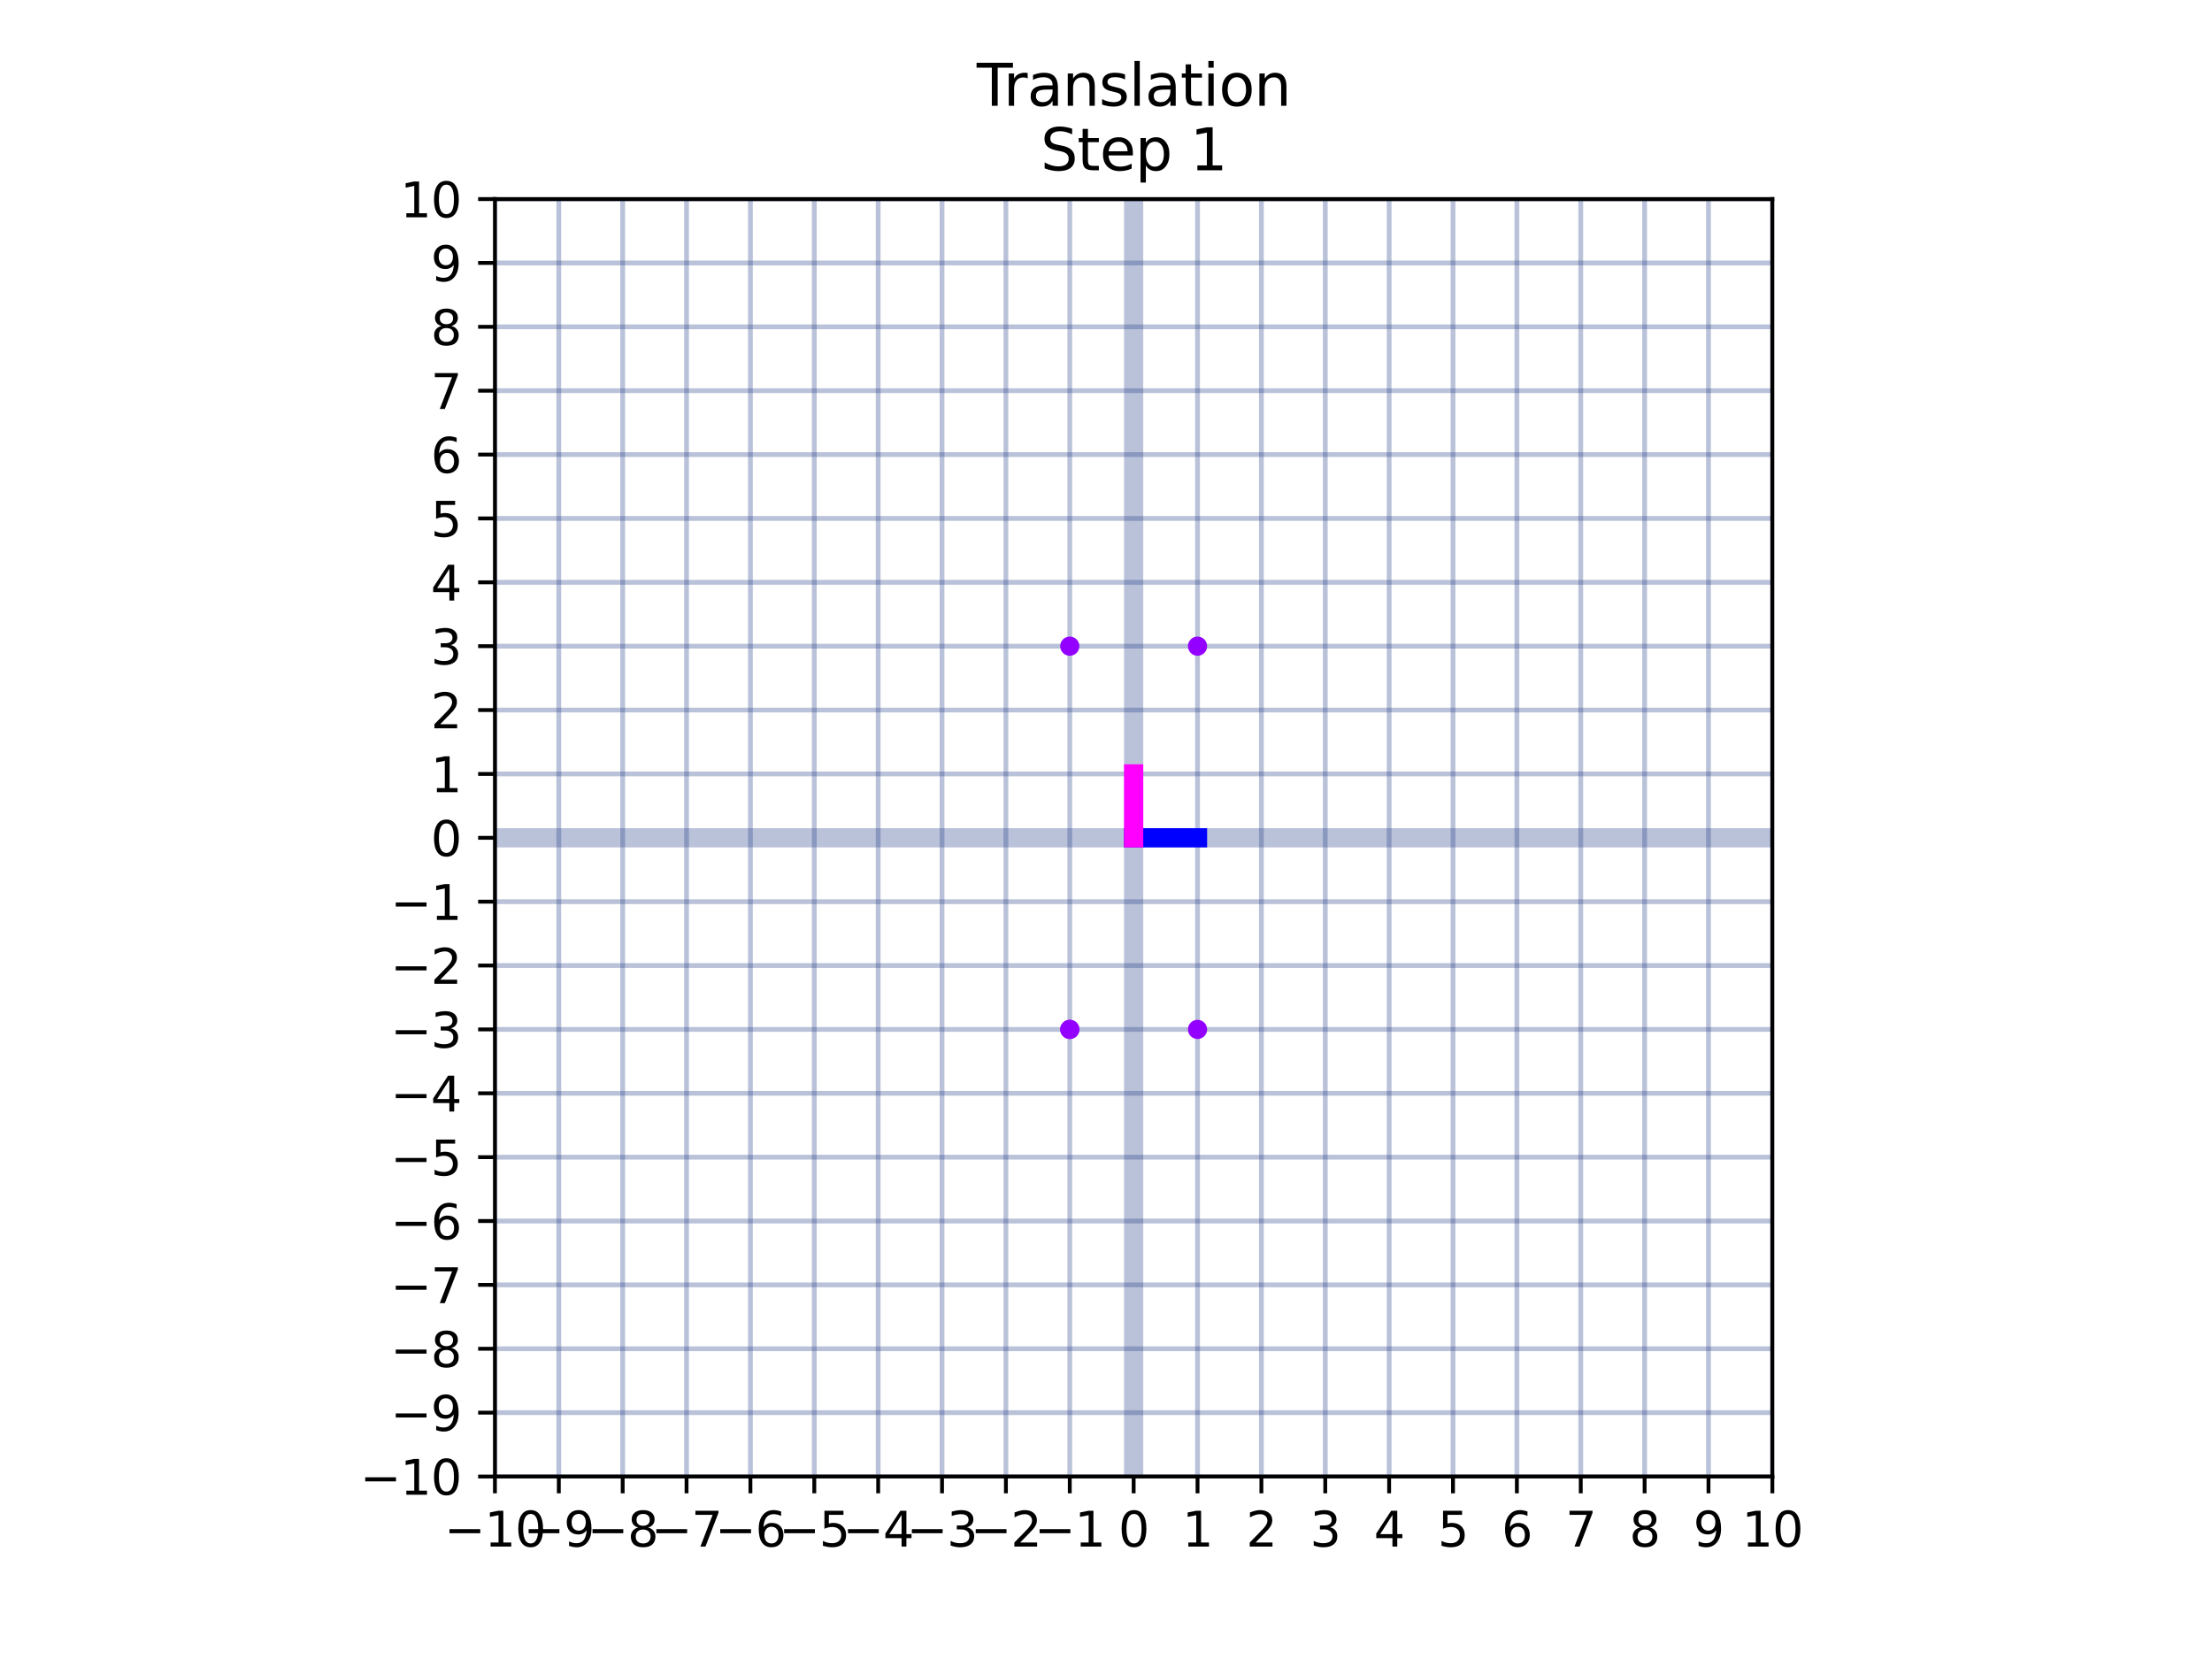 <?xml version="1.0" encoding="utf-8" standalone="no"?>
<!DOCTYPE svg PUBLIC "-//W3C//DTD SVG 1.1//EN"
  "http://www.w3.org/Graphics/SVG/1.1/DTD/svg11.dtd">
<svg xmlns:xlink="http://www.w3.org/1999/xlink" width="460.8pt" height="345.6pt" viewBox="0 0 460.8 345.6" xmlns="http://www.w3.org/2000/svg" version="1.1">
 <defs>
  <style type="text/css">*{stroke-linejoin: round; stroke-linecap: butt}</style>
 </defs>
 <g id="figure_1">
  <g id="patch_1">
   <path d="M 0 345.6 
L 460.8 345.6 
L 460.8 0 
L 0 0 
z
" style="fill: #ffffff"/>
  </g>
  <g id="axes_1">
   <g id="patch_2">
    <path d="M 103.104 307.584 
L 369.216 307.584 
L 369.216 41.472 
L 103.104 41.472 
z
" style="fill: #ffffff"/>
   </g>
   <g id="matplotlib.axis_1">
    <g id="xtick_1">
     <g id="line2d_1">
      <defs>
       <path id="m142f6c24ae" d="M 0 0 
L 0 3.5 
" style="stroke: #000000; stroke-width: 0.8"/>
      </defs>
      <g>
       <use xlink:href="#m142f6c24ae" x="103.104" y="307.584" style="stroke: #000000; stroke-width: 0.8"/>
      </g>
     </g>
     <g id="text_1">
      <!-- −10 -->
      <g transform="translate(92.552 322.182) scale(0.1 -0.1)">
       <defs>
        <path id="DejaVuSans-2212" d="M 678 2272 
L 4684 2272 
L 4684 1741 
L 678 1741 
L 678 2272 
z
" transform="scale(0.016)"/>
        <path id="DejaVuSans-31" d="M 794 531 
L 1825 531 
L 1825 4091 
L 703 3866 
L 703 4441 
L 1819 4666 
L 2450 4666 
L 2450 531 
L 3481 531 
L 3481 0 
L 794 0 
L 794 531 
z
" transform="scale(0.016)"/>
        <path id="DejaVuSans-30" d="M 2034 4250 
Q 1547 4250 1301 3770 
Q 1056 3291 1056 2328 
Q 1056 1369 1301 889 
Q 1547 409 2034 409 
Q 2525 409 2770 889 
Q 3016 1369 3016 2328 
Q 3016 3291 2770 3770 
Q 2525 4250 2034 4250 
z
M 2034 4750 
Q 2819 4750 3233 4129 
Q 3647 3509 3647 2328 
Q 3647 1150 3233 529 
Q 2819 -91 2034 -91 
Q 1250 -91 836 529 
Q 422 1150 422 2328 
Q 422 3509 836 4129 
Q 1250 4750 2034 4750 
z
" transform="scale(0.016)"/>
       </defs>
       <use xlink:href="#DejaVuSans-2212"/>
       <use xlink:href="#DejaVuSans-31" x="83.789"/>
       <use xlink:href="#DejaVuSans-30" x="147.412"/>
      </g>
     </g>
    </g>
    <g id="xtick_2">
     <g id="line2d_2">
      <g>
       <use xlink:href="#m142f6c24ae" x="116.41" y="307.584" style="stroke: #000000; stroke-width: 0.8"/>
      </g>
     </g>
     <g id="text_2">
      <!-- −9 -->
      <g transform="translate(109.039 322.182) scale(0.1 -0.1)">
       <defs>
        <path id="DejaVuSans-39" d="M 703 97 
L 703 672 
Q 941 559 1184 500 
Q 1428 441 1663 441 
Q 2288 441 2617 861 
Q 2947 1281 2994 2138 
Q 2813 1869 2534 1725 
Q 2256 1581 1919 1581 
Q 1219 1581 811 2004 
Q 403 2428 403 3163 
Q 403 3881 828 4315 
Q 1253 4750 1959 4750 
Q 2769 4750 3195 4129 
Q 3622 3509 3622 2328 
Q 3622 1225 3098 567 
Q 2575 -91 1691 -91 
Q 1453 -91 1209 -44 
Q 966 3 703 97 
z
M 1959 2075 
Q 2384 2075 2632 2365 
Q 2881 2656 2881 3163 
Q 2881 3666 2632 3958 
Q 2384 4250 1959 4250 
Q 1534 4250 1286 3958 
Q 1038 3666 1038 3163 
Q 1038 2656 1286 2365 
Q 1534 2075 1959 2075 
z
" transform="scale(0.016)"/>
       </defs>
       <use xlink:href="#DejaVuSans-2212"/>
       <use xlink:href="#DejaVuSans-39" x="83.789"/>
      </g>
     </g>
    </g>
    <g id="xtick_3">
     <g id="line2d_3">
      <g>
       <use xlink:href="#m142f6c24ae" x="129.715" y="307.584" style="stroke: #000000; stroke-width: 0.8"/>
      </g>
     </g>
     <g id="text_3">
      <!-- −8 -->
      <g transform="translate(122.344 322.182) scale(0.1 -0.1)">
       <defs>
        <path id="DejaVuSans-38" d="M 2034 2216 
Q 1584 2216 1326 1975 
Q 1069 1734 1069 1313 
Q 1069 891 1326 650 
Q 1584 409 2034 409 
Q 2484 409 2743 651 
Q 3003 894 3003 1313 
Q 3003 1734 2745 1975 
Q 2488 2216 2034 2216 
z
M 1403 2484 
Q 997 2584 770 2862 
Q 544 3141 544 3541 
Q 544 4100 942 4425 
Q 1341 4750 2034 4750 
Q 2731 4750 3128 4425 
Q 3525 4100 3525 3541 
Q 3525 3141 3298 2862 
Q 3072 2584 2669 2484 
Q 3125 2378 3379 2068 
Q 3634 1759 3634 1313 
Q 3634 634 3220 271 
Q 2806 -91 2034 -91 
Q 1263 -91 848 271 
Q 434 634 434 1313 
Q 434 1759 690 2068 
Q 947 2378 1403 2484 
z
M 1172 3481 
Q 1172 3119 1398 2916 
Q 1625 2713 2034 2713 
Q 2441 2713 2670 2916 
Q 2900 3119 2900 3481 
Q 2900 3844 2670 4047 
Q 2441 4250 2034 4250 
Q 1625 4250 1398 4047 
Q 1172 3844 1172 3481 
z
" transform="scale(0.016)"/>
       </defs>
       <use xlink:href="#DejaVuSans-2212"/>
       <use xlink:href="#DejaVuSans-38" x="83.789"/>
      </g>
     </g>
    </g>
    <g id="xtick_4">
     <g id="line2d_4">
      <g>
       <use xlink:href="#m142f6c24ae" x="143.021" y="307.584" style="stroke: #000000; stroke-width: 0.8"/>
      </g>
     </g>
     <g id="text_4">
      <!-- −7 -->
      <g transform="translate(135.65 322.182) scale(0.1 -0.1)">
       <defs>
        <path id="DejaVuSans-37" d="M 525 4666 
L 3525 4666 
L 3525 4397 
L 1831 0 
L 1172 0 
L 2766 4134 
L 525 4134 
L 525 4666 
z
" transform="scale(0.016)"/>
       </defs>
       <use xlink:href="#DejaVuSans-2212"/>
       <use xlink:href="#DejaVuSans-37" x="83.789"/>
      </g>
     </g>
    </g>
    <g id="xtick_5">
     <g id="line2d_5">
      <g>
       <use xlink:href="#m142f6c24ae" x="156.326" y="307.584" style="stroke: #000000; stroke-width: 0.8"/>
      </g>
     </g>
     <g id="text_5">
      <!-- −6 -->
      <g transform="translate(148.955 322.182) scale(0.1 -0.1)">
       <defs>
        <path id="DejaVuSans-36" d="M 2113 2584 
Q 1688 2584 1439 2293 
Q 1191 2003 1191 1497 
Q 1191 994 1439 701 
Q 1688 409 2113 409 
Q 2538 409 2786 701 
Q 3034 994 3034 1497 
Q 3034 2003 2786 2293 
Q 2538 2584 2113 2584 
z
M 3366 4563 
L 3366 3988 
Q 3128 4100 2886 4159 
Q 2644 4219 2406 4219 
Q 1781 4219 1451 3797 
Q 1122 3375 1075 2522 
Q 1259 2794 1537 2939 
Q 1816 3084 2150 3084 
Q 2853 3084 3261 2657 
Q 3669 2231 3669 1497 
Q 3669 778 3244 343 
Q 2819 -91 2113 -91 
Q 1303 -91 875 529 
Q 447 1150 447 2328 
Q 447 3434 972 4092 
Q 1497 4750 2381 4750 
Q 2619 4750 2861 4703 
Q 3103 4656 3366 4563 
z
" transform="scale(0.016)"/>
       </defs>
       <use xlink:href="#DejaVuSans-2212"/>
       <use xlink:href="#DejaVuSans-36" x="83.789"/>
      </g>
     </g>
    </g>
    <g id="xtick_6">
     <g id="line2d_6">
      <g>
       <use xlink:href="#m142f6c24ae" x="169.632" y="307.584" style="stroke: #000000; stroke-width: 0.8"/>
      </g>
     </g>
     <g id="text_6">
      <!-- −5 -->
      <g transform="translate(162.261 322.182) scale(0.1 -0.1)">
       <defs>
        <path id="DejaVuSans-35" d="M 691 4666 
L 3169 4666 
L 3169 4134 
L 1269 4134 
L 1269 2991 
Q 1406 3038 1543 3061 
Q 1681 3084 1819 3084 
Q 2600 3084 3056 2656 
Q 3513 2228 3513 1497 
Q 3513 744 3044 326 
Q 2575 -91 1722 -91 
Q 1428 -91 1123 -41 
Q 819 9 494 109 
L 494 744 
Q 775 591 1075 516 
Q 1375 441 1709 441 
Q 2250 441 2565 725 
Q 2881 1009 2881 1497 
Q 2881 1984 2565 2268 
Q 2250 2553 1709 2553 
Q 1456 2553 1204 2497 
Q 953 2441 691 2322 
L 691 4666 
z
" transform="scale(0.016)"/>
       </defs>
       <use xlink:href="#DejaVuSans-2212"/>
       <use xlink:href="#DejaVuSans-35" x="83.789"/>
      </g>
     </g>
    </g>
    <g id="xtick_7">
     <g id="line2d_7">
      <g>
       <use xlink:href="#m142f6c24ae" x="182.938" y="307.584" style="stroke: #000000; stroke-width: 0.8"/>
      </g>
     </g>
     <g id="text_7">
      <!-- −4 -->
      <g transform="translate(175.567 322.182) scale(0.1 -0.1)">
       <defs>
        <path id="DejaVuSans-34" d="M 2419 4116 
L 825 1625 
L 2419 1625 
L 2419 4116 
z
M 2253 4666 
L 3047 4666 
L 3047 1625 
L 3713 1625 
L 3713 1100 
L 3047 1100 
L 3047 0 
L 2419 0 
L 2419 1100 
L 313 1100 
L 313 1709 
L 2253 4666 
z
" transform="scale(0.016)"/>
       </defs>
       <use xlink:href="#DejaVuSans-2212"/>
       <use xlink:href="#DejaVuSans-34" x="83.789"/>
      </g>
     </g>
    </g>
    <g id="xtick_8">
     <g id="line2d_8">
      <g>
       <use xlink:href="#m142f6c24ae" x="196.243" y="307.584" style="stroke: #000000; stroke-width: 0.8"/>
      </g>
     </g>
     <g id="text_8">
      <!-- −3 -->
      <g transform="translate(188.872 322.182) scale(0.1 -0.1)">
       <defs>
        <path id="DejaVuSans-33" d="M 2597 2516 
Q 3050 2419 3304 2112 
Q 3559 1806 3559 1356 
Q 3559 666 3084 287 
Q 2609 -91 1734 -91 
Q 1441 -91 1130 -33 
Q 819 25 488 141 
L 488 750 
Q 750 597 1062 519 
Q 1375 441 1716 441 
Q 2309 441 2620 675 
Q 2931 909 2931 1356 
Q 2931 1769 2642 2001 
Q 2353 2234 1838 2234 
L 1294 2234 
L 1294 2753 
L 1863 2753 
Q 2328 2753 2575 2939 
Q 2822 3125 2822 3475 
Q 2822 3834 2567 4026 
Q 2313 4219 1838 4219 
Q 1578 4219 1281 4162 
Q 984 4106 628 3988 
L 628 4550 
Q 988 4650 1302 4700 
Q 1616 4750 1894 4750 
Q 2613 4750 3031 4423 
Q 3450 4097 3450 3541 
Q 3450 3153 3228 2886 
Q 3006 2619 2597 2516 
z
" transform="scale(0.016)"/>
       </defs>
       <use xlink:href="#DejaVuSans-2212"/>
       <use xlink:href="#DejaVuSans-33" x="83.789"/>
      </g>
     </g>
    </g>
    <g id="xtick_9">
     <g id="line2d_9">
      <g>
       <use xlink:href="#m142f6c24ae" x="209.549" y="307.584" style="stroke: #000000; stroke-width: 0.8"/>
      </g>
     </g>
     <g id="text_9">
      <!-- −2 -->
      <g transform="translate(202.178 322.182) scale(0.1 -0.1)">
       <defs>
        <path id="DejaVuSans-32" d="M 1228 531 
L 3431 531 
L 3431 0 
L 469 0 
L 469 531 
Q 828 903 1448 1529 
Q 2069 2156 2228 2338 
Q 2531 2678 2651 2914 
Q 2772 3150 2772 3378 
Q 2772 3750 2511 3984 
Q 2250 4219 1831 4219 
Q 1534 4219 1204 4116 
Q 875 4013 500 3803 
L 500 4441 
Q 881 4594 1212 4672 
Q 1544 4750 1819 4750 
Q 2544 4750 2975 4387 
Q 3406 4025 3406 3419 
Q 3406 3131 3298 2873 
Q 3191 2616 2906 2266 
Q 2828 2175 2409 1742 
Q 1991 1309 1228 531 
z
" transform="scale(0.016)"/>
       </defs>
       <use xlink:href="#DejaVuSans-2212"/>
       <use xlink:href="#DejaVuSans-32" x="83.789"/>
      </g>
     </g>
    </g>
    <g id="xtick_10">
     <g id="line2d_10">
      <g>
       <use xlink:href="#m142f6c24ae" x="222.854" y="307.584" style="stroke: #000000; stroke-width: 0.8"/>
      </g>
     </g>
     <g id="text_10">
      <!-- −1 -->
      <g transform="translate(215.483 322.182) scale(0.1 -0.1)">
       <use xlink:href="#DejaVuSans-2212"/>
       <use xlink:href="#DejaVuSans-31" x="83.789"/>
      </g>
     </g>
    </g>
    <g id="xtick_11">
     <g id="line2d_11">
      <g>
       <use xlink:href="#m142f6c24ae" x="236.16" y="307.584" style="stroke: #000000; stroke-width: 0.8"/>
      </g>
     </g>
     <g id="text_11">
      <!-- 0 -->
      <g transform="translate(232.979 322.182) scale(0.1 -0.1)">
       <use xlink:href="#DejaVuSans-30"/>
      </g>
     </g>
    </g>
    <g id="xtick_12">
     <g id="line2d_12">
      <g>
       <use xlink:href="#m142f6c24ae" x="249.466" y="307.584" style="stroke: #000000; stroke-width: 0.8"/>
      </g>
     </g>
     <g id="text_12">
      <!-- 1 -->
      <g transform="translate(246.284 322.182) scale(0.1 -0.1)">
       <use xlink:href="#DejaVuSans-31"/>
      </g>
     </g>
    </g>
    <g id="xtick_13">
     <g id="line2d_13">
      <g>
       <use xlink:href="#m142f6c24ae" x="262.771" y="307.584" style="stroke: #000000; stroke-width: 0.8"/>
      </g>
     </g>
     <g id="text_13">
      <!-- 2 -->
      <g transform="translate(259.59 322.182) scale(0.1 -0.1)">
       <use xlink:href="#DejaVuSans-32"/>
      </g>
     </g>
    </g>
    <g id="xtick_14">
     <g id="line2d_14">
      <g>
       <use xlink:href="#m142f6c24ae" x="276.077" y="307.584" style="stroke: #000000; stroke-width: 0.8"/>
      </g>
     </g>
     <g id="text_14">
      <!-- 3 -->
      <g transform="translate(272.896 322.182) scale(0.1 -0.1)">
       <use xlink:href="#DejaVuSans-33"/>
      </g>
     </g>
    </g>
    <g id="xtick_15">
     <g id="line2d_15">
      <g>
       <use xlink:href="#m142f6c24ae" x="289.382" y="307.584" style="stroke: #000000; stroke-width: 0.8"/>
      </g>
     </g>
     <g id="text_15">
      <!-- 4 -->
      <g transform="translate(286.201 322.182) scale(0.1 -0.1)">
       <use xlink:href="#DejaVuSans-34"/>
      </g>
     </g>
    </g>
    <g id="xtick_16">
     <g id="line2d_16">
      <g>
       <use xlink:href="#m142f6c24ae" x="302.688" y="307.584" style="stroke: #000000; stroke-width: 0.8"/>
      </g>
     </g>
     <g id="text_16">
      <!-- 5 -->
      <g transform="translate(299.507 322.182) scale(0.1 -0.1)">
       <use xlink:href="#DejaVuSans-35"/>
      </g>
     </g>
    </g>
    <g id="xtick_17">
     <g id="line2d_17">
      <g>
       <use xlink:href="#m142f6c24ae" x="315.994" y="307.584" style="stroke: #000000; stroke-width: 0.8"/>
      </g>
     </g>
     <g id="text_17">
      <!-- 6 -->
      <g transform="translate(312.812 322.182) scale(0.1 -0.1)">
       <use xlink:href="#DejaVuSans-36"/>
      </g>
     </g>
    </g>
    <g id="xtick_18">
     <g id="line2d_18">
      <g>
       <use xlink:href="#m142f6c24ae" x="329.299" y="307.584" style="stroke: #000000; stroke-width: 0.8"/>
      </g>
     </g>
     <g id="text_18">
      <!-- 7 -->
      <g transform="translate(326.118 322.182) scale(0.1 -0.1)">
       <use xlink:href="#DejaVuSans-37"/>
      </g>
     </g>
    </g>
    <g id="xtick_19">
     <g id="line2d_19">
      <g>
       <use xlink:href="#m142f6c24ae" x="342.605" y="307.584" style="stroke: #000000; stroke-width: 0.8"/>
      </g>
     </g>
     <g id="text_19">
      <!-- 8 -->
      <g transform="translate(339.424 322.182) scale(0.1 -0.1)">
       <use xlink:href="#DejaVuSans-38"/>
      </g>
     </g>
    </g>
    <g id="xtick_20">
     <g id="line2d_20">
      <g>
       <use xlink:href="#m142f6c24ae" x="355.91" y="307.584" style="stroke: #000000; stroke-width: 0.8"/>
      </g>
     </g>
     <g id="text_20">
      <!-- 9 -->
      <g transform="translate(352.729 322.182) scale(0.1 -0.1)">
       <use xlink:href="#DejaVuSans-39"/>
      </g>
     </g>
    </g>
    <g id="xtick_21">
     <g id="line2d_21">
      <g>
       <use xlink:href="#m142f6c24ae" x="369.216" y="307.584" style="stroke: #000000; stroke-width: 0.8"/>
      </g>
     </g>
     <g id="text_21">
      <!-- 10 -->
      <g transform="translate(362.853 322.182) scale(0.1 -0.1)">
       <use xlink:href="#DejaVuSans-31"/>
       <use xlink:href="#DejaVuSans-30" x="63.623"/>
      </g>
     </g>
    </g>
   </g>
   <g id="matplotlib.axis_2">
    <g id="ytick_1">
     <g id="line2d_22">
      <defs>
       <path id="me5cf30eff6" d="M 0 0 
L -3.5 0 
" style="stroke: #000000; stroke-width: 0.8"/>
      </defs>
      <g>
       <use xlink:href="#me5cf30eff6" x="103.104" y="307.584" style="stroke: #000000; stroke-width: 0.8"/>
      </g>
     </g>
     <g id="text_22">
      <!-- −10 -->
      <g transform="translate(74.999 311.383) scale(0.1 -0.1)">
       <use xlink:href="#DejaVuSans-2212"/>
       <use xlink:href="#DejaVuSans-31" x="83.789"/>
       <use xlink:href="#DejaVuSans-30" x="147.412"/>
      </g>
     </g>
    </g>
    <g id="ytick_2">
     <g id="line2d_23">
      <g>
       <use xlink:href="#me5cf30eff6" x="103.104" y="294.278" style="stroke: #000000; stroke-width: 0.8"/>
      </g>
     </g>
     <g id="text_23">
      <!-- −9 -->
      <g transform="translate(81.362 298.078) scale(0.1 -0.1)">
       <use xlink:href="#DejaVuSans-2212"/>
       <use xlink:href="#DejaVuSans-39" x="83.789"/>
      </g>
     </g>
    </g>
    <g id="ytick_3">
     <g id="line2d_24">
      <g>
       <use xlink:href="#me5cf30eff6" x="103.104" y="280.973" style="stroke: #000000; stroke-width: 0.8"/>
      </g>
     </g>
     <g id="text_24">
      <!-- −8 -->
      <g transform="translate(81.362 284.772) scale(0.1 -0.1)">
       <use xlink:href="#DejaVuSans-2212"/>
       <use xlink:href="#DejaVuSans-38" x="83.789"/>
      </g>
     </g>
    </g>
    <g id="ytick_4">
     <g id="line2d_25">
      <g>
       <use xlink:href="#me5cf30eff6" x="103.104" y="267.667" style="stroke: #000000; stroke-width: 0.8"/>
      </g>
     </g>
     <g id="text_25">
      <!-- −7 -->
      <g transform="translate(81.362 271.466) scale(0.1 -0.1)">
       <use xlink:href="#DejaVuSans-2212"/>
       <use xlink:href="#DejaVuSans-37" x="83.789"/>
      </g>
     </g>
    </g>
    <g id="ytick_5">
     <g id="line2d_26">
      <g>
       <use xlink:href="#me5cf30eff6" x="103.104" y="254.362" style="stroke: #000000; stroke-width: 0.8"/>
      </g>
     </g>
     <g id="text_26">
      <!-- −6 -->
      <g transform="translate(81.362 258.161) scale(0.1 -0.1)">
       <use xlink:href="#DejaVuSans-2212"/>
       <use xlink:href="#DejaVuSans-36" x="83.789"/>
      </g>
     </g>
    </g>
    <g id="ytick_6">
     <g id="line2d_27">
      <g>
       <use xlink:href="#me5cf30eff6" x="103.104" y="241.056" style="stroke: #000000; stroke-width: 0.8"/>
      </g>
     </g>
     <g id="text_27">
      <!-- −5 -->
      <g transform="translate(81.362 244.855) scale(0.1 -0.1)">
       <use xlink:href="#DejaVuSans-2212"/>
       <use xlink:href="#DejaVuSans-35" x="83.789"/>
      </g>
     </g>
    </g>
    <g id="ytick_7">
     <g id="line2d_28">
      <g>
       <use xlink:href="#me5cf30eff6" x="103.104" y="227.75" style="stroke: #000000; stroke-width: 0.8"/>
      </g>
     </g>
     <g id="text_28">
      <!-- −4 -->
      <g transform="translate(81.362 231.55) scale(0.1 -0.1)">
       <use xlink:href="#DejaVuSans-2212"/>
       <use xlink:href="#DejaVuSans-34" x="83.789"/>
      </g>
     </g>
    </g>
    <g id="ytick_8">
     <g id="line2d_29">
      <g>
       <use xlink:href="#me5cf30eff6" x="103.104" y="214.445" style="stroke: #000000; stroke-width: 0.8"/>
      </g>
     </g>
     <g id="text_29">
      <!-- −3 -->
      <g transform="translate(81.362 218.244) scale(0.1 -0.1)">
       <use xlink:href="#DejaVuSans-2212"/>
       <use xlink:href="#DejaVuSans-33" x="83.789"/>
      </g>
     </g>
    </g>
    <g id="ytick_9">
     <g id="line2d_30">
      <g>
       <use xlink:href="#me5cf30eff6" x="103.104" y="201.139" style="stroke: #000000; stroke-width: 0.8"/>
      </g>
     </g>
     <g id="text_30">
      <!-- −2 -->
      <g transform="translate(81.362 204.938) scale(0.1 -0.1)">
       <use xlink:href="#DejaVuSans-2212"/>
       <use xlink:href="#DejaVuSans-32" x="83.789"/>
      </g>
     </g>
    </g>
    <g id="ytick_10">
     <g id="line2d_31">
      <g>
       <use xlink:href="#me5cf30eff6" x="103.104" y="187.834" style="stroke: #000000; stroke-width: 0.8"/>
      </g>
     </g>
     <g id="text_31">
      <!-- −1 -->
      <g transform="translate(81.362 191.633) scale(0.1 -0.1)">
       <use xlink:href="#DejaVuSans-2212"/>
       <use xlink:href="#DejaVuSans-31" x="83.789"/>
      </g>
     </g>
    </g>
    <g id="ytick_11">
     <g id="line2d_32">
      <g>
       <use xlink:href="#me5cf30eff6" x="103.104" y="174.528" style="stroke: #000000; stroke-width: 0.8"/>
      </g>
     </g>
     <g id="text_32">
      <!-- 0 -->
      <g transform="translate(89.742 178.327) scale(0.1 -0.1)">
       <use xlink:href="#DejaVuSans-30"/>
      </g>
     </g>
    </g>
    <g id="ytick_12">
     <g id="line2d_33">
      <g>
       <use xlink:href="#me5cf30eff6" x="103.104" y="161.222" style="stroke: #000000; stroke-width: 0.8"/>
      </g>
     </g>
     <g id="text_33">
      <!-- 1 -->
      <g transform="translate(89.742 165.022) scale(0.1 -0.1)">
       <use xlink:href="#DejaVuSans-31"/>
      </g>
     </g>
    </g>
    <g id="ytick_13">
     <g id="line2d_34">
      <g>
       <use xlink:href="#me5cf30eff6" x="103.104" y="147.917" style="stroke: #000000; stroke-width: 0.8"/>
      </g>
     </g>
     <g id="text_34">
      <!-- 2 -->
      <g transform="translate(89.742 151.716) scale(0.1 -0.1)">
       <use xlink:href="#DejaVuSans-32"/>
      </g>
     </g>
    </g>
    <g id="ytick_14">
     <g id="line2d_35">
      <g>
       <use xlink:href="#me5cf30eff6" x="103.104" y="134.611" style="stroke: #000000; stroke-width: 0.8"/>
      </g>
     </g>
     <g id="text_35">
      <!-- 3 -->
      <g transform="translate(89.742 138.41) scale(0.1 -0.1)">
       <use xlink:href="#DejaVuSans-33"/>
      </g>
     </g>
    </g>
    <g id="ytick_15">
     <g id="line2d_36">
      <g>
       <use xlink:href="#me5cf30eff6" x="103.104" y="121.306" style="stroke: #000000; stroke-width: 0.8"/>
      </g>
     </g>
     <g id="text_36">
      <!-- 4 -->
      <g transform="translate(89.742 125.105) scale(0.1 -0.1)">
       <use xlink:href="#DejaVuSans-34"/>
      </g>
     </g>
    </g>
    <g id="ytick_16">
     <g id="line2d_37">
      <g>
       <use xlink:href="#me5cf30eff6" x="103.104" y="108" style="stroke: #000000; stroke-width: 0.8"/>
      </g>
     </g>
     <g id="text_37">
      <!-- 5 -->
      <g transform="translate(89.742 111.799) scale(0.1 -0.1)">
       <use xlink:href="#DejaVuSans-35"/>
      </g>
     </g>
    </g>
    <g id="ytick_17">
     <g id="line2d_38">
      <g>
       <use xlink:href="#me5cf30eff6" x="103.104" y="94.694" style="stroke: #000000; stroke-width: 0.8"/>
      </g>
     </g>
     <g id="text_38">
      <!-- 6 -->
      <g transform="translate(89.742 98.494) scale(0.1 -0.1)">
       <use xlink:href="#DejaVuSans-36"/>
      </g>
     </g>
    </g>
    <g id="ytick_18">
     <g id="line2d_39">
      <g>
       <use xlink:href="#me5cf30eff6" x="103.104" y="81.389" style="stroke: #000000; stroke-width: 0.8"/>
      </g>
     </g>
     <g id="text_39">
      <!-- 7 -->
      <g transform="translate(89.742 85.188) scale(0.1 -0.1)">
       <use xlink:href="#DejaVuSans-37"/>
      </g>
     </g>
    </g>
    <g id="ytick_19">
     <g id="line2d_40">
      <g>
       <use xlink:href="#me5cf30eff6" x="103.104" y="68.083" style="stroke: #000000; stroke-width: 0.8"/>
      </g>
     </g>
     <g id="text_40">
      <!-- 8 -->
      <g transform="translate(89.742 71.882) scale(0.1 -0.1)">
       <use xlink:href="#DejaVuSans-38"/>
      </g>
     </g>
    </g>
    <g id="ytick_20">
     <g id="line2d_41">
      <g>
       <use xlink:href="#me5cf30eff6" x="103.104" y="54.778" style="stroke: #000000; stroke-width: 0.8"/>
      </g>
     </g>
     <g id="text_41">
      <!-- 9 -->
      <g transform="translate(89.742 58.577) scale(0.1 -0.1)">
       <use xlink:href="#DejaVuSans-39"/>
      </g>
     </g>
    </g>
    <g id="ytick_21">
     <g id="line2d_42">
      <g>
       <use xlink:href="#me5cf30eff6" x="103.104" y="41.472" style="stroke: #000000; stroke-width: 0.8"/>
      </g>
     </g>
     <g id="text_42">
      <!-- 10 -->
      <g transform="translate(83.379 45.271) scale(0.1 -0.1)">
       <use xlink:href="#DejaVuSans-31"/>
       <use xlink:href="#DejaVuSans-30" x="63.623"/>
      </g>
     </g>
    </g>
   </g>
   <g id="line2d_43">
    <path clip-path="url(#p656982319c)" style="fill: none; stroke: #1a3380; stroke-opacity: 0.3; stroke-linecap: square"/>
   </g>
   <g id="line2d_44">
    <path clip-path="url(#p656982319c)" style="fill: none; stroke: #1a3380; stroke-opacity: 0.3; stroke-linecap: square"/>
   </g>
   <g id="line2d_45">
    <path clip-path="url(#p656982319c)" style="fill: none; stroke: #1a3380; stroke-opacity: 0.3; stroke-linecap: square"/>
   </g>
   <g id="line2d_46">
    <path clip-path="url(#p656982319c)" style="fill: none; stroke: #1a3380; stroke-opacity: 0.3; stroke-linecap: square"/>
   </g>
   <g id="line2d_47">
    <path clip-path="url(#p656982319c)" style="fill: none; stroke: #1a3380; stroke-opacity: 0.3; stroke-linecap: square"/>
   </g>
   <g id="line2d_48">
    <path clip-path="url(#p656982319c)" style="fill: none; stroke: #1a3380; stroke-opacity: 0.3; stroke-linecap: square"/>
   </g>
   <g id="line2d_49">
    <path clip-path="url(#p656982319c)" style="fill: none; stroke: #1a3380; stroke-opacity: 0.3; stroke-linecap: square"/>
   </g>
   <g id="line2d_50">
    <path clip-path="url(#p656982319c)" style="fill: none; stroke: #1a3380; stroke-opacity: 0.3; stroke-linecap: square"/>
   </g>
   <g id="line2d_51">
    <path clip-path="url(#p656982319c)" style="fill: none; stroke: #1a3380; stroke-opacity: 0.3; stroke-linecap: square"/>
   </g>
   <g id="line2d_52">
    <path clip-path="url(#p656982319c)" style="fill: none; stroke: #1a3380; stroke-opacity: 0.3; stroke-linecap: square"/>
   </g>
   <g id="line2d_53">
    <path clip-path="url(#p656982319c)" style="fill: none; stroke: #1a3380; stroke-opacity: 0.3; stroke-linecap: square"/>
   </g>
   <g id="line2d_54">
    <path clip-path="url(#p656982319c)" style="fill: none; stroke: #1a3380; stroke-opacity: 0.3; stroke-linecap: square"/>
   </g>
   <g id="line2d_55">
    <path clip-path="url(#p656982319c)" style="fill: none; stroke: #1a3380; stroke-opacity: 0.3; stroke-linecap: square"/>
   </g>
   <g id="line2d_56">
    <path d="M 9.965 346.6 
L 9.965 -1 
" clip-path="url(#p656982319c)" style="fill: none; stroke: #1a3380; stroke-opacity: 0.3; stroke-linecap: square"/>
   </g>
   <g id="line2d_57">
    <path d="M 23.27 346.6 
L 23.27 -1 
" clip-path="url(#p656982319c)" style="fill: none; stroke: #1a3380; stroke-opacity: 0.3; stroke-linecap: square"/>
   </g>
   <g id="line2d_58">
    <path d="M 36.576 346.6 
L 36.576 -1 
" clip-path="url(#p656982319c)" style="fill: none; stroke: #1a3380; stroke-opacity: 0.3; stroke-linecap: square"/>
   </g>
   <g id="line2d_59">
    <path d="M 49.882 346.6 
L 49.882 -1 
" clip-path="url(#p656982319c)" style="fill: none; stroke: #1a3380; stroke-opacity: 0.3; stroke-linecap: square"/>
   </g>
   <g id="line2d_60">
    <path d="M 63.187 346.6 
L 63.187 -1 
" clip-path="url(#p656982319c)" style="fill: none; stroke: #1a3380; stroke-opacity: 0.3; stroke-linecap: square"/>
   </g>
   <g id="line2d_61">
    <path d="M 76.493 346.6 
L 76.493 -1 
" clip-path="url(#p656982319c)" style="fill: none; stroke: #1a3380; stroke-opacity: 0.3; stroke-linecap: square"/>
   </g>
   <g id="line2d_62">
    <path d="M 89.798 346.6 
L 89.798 -1 
" clip-path="url(#p656982319c)" style="fill: none; stroke: #1a3380; stroke-opacity: 0.3; stroke-linecap: square"/>
   </g>
   <g id="line2d_63">
    <path d="M 103.104 346.6 
L 103.104 -1 
" clip-path="url(#p656982319c)" style="fill: none; stroke: #1a3380; stroke-opacity: 0.3; stroke-linecap: square"/>
   </g>
   <g id="line2d_64">
    <path d="M 116.41 346.6 
L 116.41 -1 
" clip-path="url(#p656982319c)" style="fill: none; stroke: #1a3380; stroke-opacity: 0.3; stroke-linecap: square"/>
   </g>
   <g id="line2d_65">
    <path d="M 129.715 346.6 
L 129.715 -1 
" clip-path="url(#p656982319c)" style="fill: none; stroke: #1a3380; stroke-opacity: 0.3; stroke-linecap: square"/>
   </g>
   <g id="line2d_66">
    <path d="M 143.021 346.6 
L 143.021 -1 
" clip-path="url(#p656982319c)" style="fill: none; stroke: #1a3380; stroke-opacity: 0.3; stroke-linecap: square"/>
   </g>
   <g id="line2d_67">
    <path d="M 156.326 346.6 
L 156.326 -1 
" clip-path="url(#p656982319c)" style="fill: none; stroke: #1a3380; stroke-opacity: 0.3; stroke-linecap: square"/>
   </g>
   <g id="line2d_68">
    <path d="M 169.632 346.6 
L 169.632 -1 
" clip-path="url(#p656982319c)" style="fill: none; stroke: #1a3380; stroke-opacity: 0.3; stroke-linecap: square"/>
   </g>
   <g id="line2d_69">
    <path d="M 182.938 346.6 
L 182.938 -1 
" clip-path="url(#p656982319c)" style="fill: none; stroke: #1a3380; stroke-opacity: 0.3; stroke-linecap: square"/>
   </g>
   <g id="line2d_70">
    <path d="M 196.243 346.6 
L 196.243 -1 
" clip-path="url(#p656982319c)" style="fill: none; stroke: #1a3380; stroke-opacity: 0.3; stroke-linecap: square"/>
   </g>
   <g id="line2d_71">
    <path d="M 209.549 346.6 
L 209.549 -1 
" clip-path="url(#p656982319c)" style="fill: none; stroke: #1a3380; stroke-opacity: 0.3; stroke-linecap: square"/>
   </g>
   <g id="line2d_72">
    <path d="M 222.854 346.6 
L 222.854 -1 
" clip-path="url(#p656982319c)" style="fill: none; stroke: #1a3380; stroke-opacity: 0.3; stroke-linecap: square"/>
   </g>
   <g id="line2d_73">
    <path d="M 236.16 346.6 
L 236.16 -1 
" clip-path="url(#p656982319c)" style="fill: none; stroke: #1a3380; stroke-opacity: 0.3; stroke-width: 4; stroke-linecap: square"/>
   </g>
   <g id="line2d_74">
    <path d="M 249.466 346.6 
L 249.466 -1 
" clip-path="url(#p656982319c)" style="fill: none; stroke: #1a3380; stroke-opacity: 0.3; stroke-linecap: square"/>
   </g>
   <g id="line2d_75">
    <path d="M 262.771 346.6 
L 262.771 -1 
" clip-path="url(#p656982319c)" style="fill: none; stroke: #1a3380; stroke-opacity: 0.3; stroke-linecap: square"/>
   </g>
   <g id="line2d_76">
    <path d="M 276.077 346.6 
L 276.077 -1 
" clip-path="url(#p656982319c)" style="fill: none; stroke: #1a3380; stroke-opacity: 0.3; stroke-linecap: square"/>
   </g>
   <g id="line2d_77">
    <path d="M 289.382 346.6 
L 289.382 -1 
" clip-path="url(#p656982319c)" style="fill: none; stroke: #1a3380; stroke-opacity: 0.3; stroke-linecap: square"/>
   </g>
   <g id="line2d_78">
    <path d="M 302.688 346.6 
L 302.688 -1 
" clip-path="url(#p656982319c)" style="fill: none; stroke: #1a3380; stroke-opacity: 0.3; stroke-linecap: square"/>
   </g>
   <g id="line2d_79">
    <path d="M 315.994 346.6 
L 315.994 -1 
" clip-path="url(#p656982319c)" style="fill: none; stroke: #1a3380; stroke-opacity: 0.3; stroke-linecap: square"/>
   </g>
   <g id="line2d_80">
    <path d="M 329.299 346.6 
L 329.299 -1 
" clip-path="url(#p656982319c)" style="fill: none; stroke: #1a3380; stroke-opacity: 0.3; stroke-linecap: square"/>
   </g>
   <g id="line2d_81">
    <path d="M 342.605 346.6 
L 342.605 -1 
" clip-path="url(#p656982319c)" style="fill: none; stroke: #1a3380; stroke-opacity: 0.3; stroke-linecap: square"/>
   </g>
   <g id="line2d_82">
    <path d="M 355.91 346.6 
L 355.91 -1 
" clip-path="url(#p656982319c)" style="fill: none; stroke: #1a3380; stroke-opacity: 0.3; stroke-linecap: square"/>
   </g>
   <g id="line2d_83">
    <path d="M 369.216 346.6 
L 369.216 -1 
" clip-path="url(#p656982319c)" style="fill: none; stroke: #1a3380; stroke-opacity: 0.3; stroke-linecap: square"/>
   </g>
   <g id="line2d_84">
    <path d="M 382.522 346.6 
L 382.522 -1 
" clip-path="url(#p656982319c)" style="fill: none; stroke: #1a3380; stroke-opacity: 0.3; stroke-linecap: square"/>
   </g>
   <g id="line2d_85">
    <path d="M 395.827 346.6 
L 395.827 -1 
" clip-path="url(#p656982319c)" style="fill: none; stroke: #1a3380; stroke-opacity: 0.3; stroke-linecap: square"/>
   </g>
   <g id="line2d_86">
    <path d="M 409.133 346.6 
L 409.133 -1 
" clip-path="url(#p656982319c)" style="fill: none; stroke: #1a3380; stroke-opacity: 0.3; stroke-linecap: square"/>
   </g>
   <g id="line2d_87">
    <path d="M 422.438 346.6 
L 422.438 -1 
" clip-path="url(#p656982319c)" style="fill: none; stroke: #1a3380; stroke-opacity: 0.3; stroke-linecap: square"/>
   </g>
   <g id="line2d_88">
    <path d="M 435.744 346.6 
L 435.744 -1 
" clip-path="url(#p656982319c)" style="fill: none; stroke: #1a3380; stroke-opacity: 0.3; stroke-linecap: square"/>
   </g>
   <g id="line2d_89">
    <path d="M 449.05 346.6 
L 449.05 -1 
" clip-path="url(#p656982319c)" style="fill: none; stroke: #1a3380; stroke-opacity: 0.3; stroke-linecap: square"/>
   </g>
   <g id="line2d_90">
    <path clip-path="url(#p656982319c)" style="fill: none; stroke: #1a3380; stroke-opacity: 0.3; stroke-linecap: square"/>
   </g>
   <g id="line2d_91">
    <path clip-path="url(#p656982319c)" style="fill: none; stroke: #1a3380; stroke-opacity: 0.3; stroke-linecap: square"/>
   </g>
   <g id="line2d_92">
    <path clip-path="url(#p656982319c)" style="fill: none; stroke: #1a3380; stroke-opacity: 0.3; stroke-linecap: square"/>
   </g>
   <g id="line2d_93">
    <path clip-path="url(#p656982319c)" style="fill: none; stroke: #1a3380; stroke-opacity: 0.3; stroke-linecap: square"/>
   </g>
   <g id="line2d_94">
    <path clip-path="url(#p656982319c)" style="fill: none; stroke: #1a3380; stroke-opacity: 0.3; stroke-linecap: square"/>
   </g>
   <g id="line2d_95">
    <path clip-path="url(#p656982319c)" style="fill: none; stroke: #1a3380; stroke-opacity: 0.3; stroke-linecap: square"/>
   </g>
   <g id="line2d_96">
    <path clip-path="url(#p656982319c)" style="fill: none; stroke: #1a3380; stroke-opacity: 0.3; stroke-linecap: square"/>
   </g>
   <g id="line2d_97">
    <path clip-path="url(#p656982319c)" style="fill: none; stroke: #1a3380; stroke-opacity: 0.3; stroke-linecap: square"/>
   </g>
   <g id="line2d_98">
    <path clip-path="url(#p656982319c)" style="fill: none; stroke: #1a3380; stroke-opacity: 0.3; stroke-linecap: square"/>
   </g>
   <g id="line2d_99">
    <path clip-path="url(#p656982319c)" style="fill: none; stroke: #1a3380; stroke-opacity: 0.3; stroke-linecap: square"/>
   </g>
   <g id="line2d_100">
    <path clip-path="url(#p656982319c)" style="fill: none; stroke: #1a3380; stroke-opacity: 0.3; stroke-linecap: square"/>
   </g>
   <g id="line2d_101">
    <path clip-path="url(#p656982319c)" style="fill: none; stroke: #1a3380; stroke-opacity: 0.3; stroke-linecap: square"/>
   </g>
   <g id="line2d_102">
    <path clip-path="url(#p656982319c)" style="fill: none; stroke: #1a3380; stroke-opacity: 0.3; stroke-linecap: square"/>
   </g>
   <g id="line2d_103">
    <path clip-path="url(#p656982319c)" style="fill: none; stroke: #1a3380; stroke-opacity: 0.3; stroke-linecap: square"/>
   </g>
   <g id="line2d_104">
    <path clip-path="url(#p656982319c)" style="fill: none; stroke: #1a3380; stroke-opacity: 0.3; stroke-linecap: square"/>
   </g>
   <g id="line2d_105">
    <path clip-path="url(#p656982319c)" style="fill: none; stroke: #1a3380; stroke-opacity: 0.3; stroke-linecap: square"/>
   </g>
   <g id="line2d_106">
    <path clip-path="url(#p656982319c)" style="fill: none; stroke: #1a3380; stroke-opacity: 0.3; stroke-linecap: square"/>
   </g>
   <g id="line2d_107">
    <path clip-path="url(#p656982319c)" style="fill: none; stroke: #1a3380; stroke-opacity: 0.3; stroke-linecap: square"/>
   </g>
   <g id="line2d_108">
    <path clip-path="url(#p656982319c)" style="fill: none; stroke: #1a3380; stroke-opacity: 0.3; stroke-linecap: square"/>
   </g>
   <g id="line2d_109">
    <path clip-path="url(#p656982319c)" style="fill: none; stroke: #1a3380; stroke-opacity: 0.3; stroke-linecap: square"/>
   </g>
   <g id="line2d_110">
    <path clip-path="url(#p656982319c)" style="fill: none; stroke: #1a3380; stroke-opacity: 0.3; stroke-linecap: square"/>
   </g>
   <g id="line2d_111">
    <path clip-path="url(#p656982319c)" style="fill: none; stroke: #1a3380; stroke-opacity: 0.3; stroke-linecap: square"/>
   </g>
   <g id="line2d_112">
    <path clip-path="url(#p656982319c)" style="fill: none; stroke: #1a3380; stroke-opacity: 0.3; stroke-linecap: square"/>
   </g>
   <g id="line2d_113">
    <path clip-path="url(#p656982319c)" style="fill: none; stroke: #1a3380; stroke-opacity: 0.3; stroke-linecap: square"/>
   </g>
   <g id="line2d_114">
    <path clip-path="url(#p656982319c)" style="fill: none; stroke: #1a3380; stroke-opacity: 0.3; stroke-linecap: square"/>
   </g>
   <g id="line2d_115">
    <path clip-path="url(#p656982319c)" style="fill: none; stroke: #1a3380; stroke-opacity: 0.3; stroke-linecap: square"/>
   </g>
   <g id="line2d_116">
    <path clip-path="url(#p656982319c)" style="fill: none; stroke: #1a3380; stroke-opacity: 0.3; stroke-linecap: square"/>
   </g>
   <g id="line2d_117">
    <path clip-path="url(#p656982319c)" style="fill: none; stroke: #1a3380; stroke-opacity: 0.3; stroke-linecap: square"/>
   </g>
   <g id="line2d_118">
    <path clip-path="url(#p656982319c)" style="fill: none; stroke: #1a3380; stroke-opacity: 0.3; stroke-linecap: square"/>
   </g>
   <g id="line2d_119">
    <path clip-path="url(#p656982319c)" style="fill: none; stroke: #1a3380; stroke-opacity: 0.3; stroke-linecap: square"/>
   </g>
   <g id="line2d_120">
    <path clip-path="url(#p656982319c)" style="fill: none; stroke: #1a3380; stroke-opacity: 0.3; stroke-linecap: square"/>
   </g>
   <g id="line2d_121">
    <path d="M -1 334.195 
L 461.8 334.195 
" clip-path="url(#p656982319c)" style="fill: none; stroke: #1a3380; stroke-opacity: 0.3; stroke-linecap: square"/>
   </g>
   <g id="line2d_122">
    <path d="M -1 320.89 
L 461.8 320.89 
" clip-path="url(#p656982319c)" style="fill: none; stroke: #1a3380; stroke-opacity: 0.3; stroke-linecap: square"/>
   </g>
   <g id="line2d_123">
    <path d="M -1 307.584 
L 461.8 307.584 
" clip-path="url(#p656982319c)" style="fill: none; stroke: #1a3380; stroke-opacity: 0.3; stroke-linecap: square"/>
   </g>
   <g id="line2d_124">
    <path d="M -1 294.278 
L 461.8 294.278 
" clip-path="url(#p656982319c)" style="fill: none; stroke: #1a3380; stroke-opacity: 0.3; stroke-linecap: square"/>
   </g>
   <g id="line2d_125">
    <path d="M -1 280.973 
L 461.8 280.973 
" clip-path="url(#p656982319c)" style="fill: none; stroke: #1a3380; stroke-opacity: 0.3; stroke-linecap: square"/>
   </g>
   <g id="line2d_126">
    <path d="M -1 267.667 
L 461.8 267.667 
" clip-path="url(#p656982319c)" style="fill: none; stroke: #1a3380; stroke-opacity: 0.3; stroke-linecap: square"/>
   </g>
   <g id="line2d_127">
    <path d="M -1 254.362 
L 461.8 254.362 
" clip-path="url(#p656982319c)" style="fill: none; stroke: #1a3380; stroke-opacity: 0.3; stroke-linecap: square"/>
   </g>
   <g id="line2d_128">
    <path d="M -1 241.056 
L 461.8 241.056 
" clip-path="url(#p656982319c)" style="fill: none; stroke: #1a3380; stroke-opacity: 0.3; stroke-linecap: square"/>
   </g>
   <g id="line2d_129">
    <path d="M -1 227.75 
L 461.8 227.75 
" clip-path="url(#p656982319c)" style="fill: none; stroke: #1a3380; stroke-opacity: 0.3; stroke-linecap: square"/>
   </g>
   <g id="line2d_130">
    <path d="M -1 214.445 
L 461.8 214.445 
" clip-path="url(#p656982319c)" style="fill: none; stroke: #1a3380; stroke-opacity: 0.3; stroke-linecap: square"/>
   </g>
   <g id="line2d_131">
    <path d="M -1 201.139 
L 461.8 201.139 
" clip-path="url(#p656982319c)" style="fill: none; stroke: #1a3380; stroke-opacity: 0.3; stroke-linecap: square"/>
   </g>
   <g id="line2d_132">
    <path d="M -1 187.834 
L 461.8 187.834 
" clip-path="url(#p656982319c)" style="fill: none; stroke: #1a3380; stroke-opacity: 0.3; stroke-linecap: square"/>
   </g>
   <g id="line2d_133">
    <path d="M -1 174.528 
L 461.8 174.528 
" clip-path="url(#p656982319c)" style="fill: none; stroke: #1a3380; stroke-opacity: 0.3; stroke-width: 4; stroke-linecap: square"/>
   </g>
   <g id="line2d_134">
    <path d="M -1 161.222 
L 461.8 161.222 
" clip-path="url(#p656982319c)" style="fill: none; stroke: #1a3380; stroke-opacity: 0.3; stroke-linecap: square"/>
   </g>
   <g id="line2d_135">
    <path d="M -1 147.917 
L 461.8 147.917 
" clip-path="url(#p656982319c)" style="fill: none; stroke: #1a3380; stroke-opacity: 0.3; stroke-linecap: square"/>
   </g>
   <g id="line2d_136">
    <path d="M -1 134.611 
L 461.8 134.611 
" clip-path="url(#p656982319c)" style="fill: none; stroke: #1a3380; stroke-opacity: 0.3; stroke-linecap: square"/>
   </g>
   <g id="line2d_137">
    <path d="M -1 121.306 
L 461.8 121.306 
" clip-path="url(#p656982319c)" style="fill: none; stroke: #1a3380; stroke-opacity: 0.3; stroke-linecap: square"/>
   </g>
   <g id="line2d_138">
    <path d="M -1 108 
L 461.8 108 
" clip-path="url(#p656982319c)" style="fill: none; stroke: #1a3380; stroke-opacity: 0.3; stroke-linecap: square"/>
   </g>
   <g id="line2d_139">
    <path d="M -1 94.694 
L 461.8 94.694 
" clip-path="url(#p656982319c)" style="fill: none; stroke: #1a3380; stroke-opacity: 0.3; stroke-linecap: square"/>
   </g>
   <g id="line2d_140">
    <path d="M -1 81.389 
L 461.8 81.389 
" clip-path="url(#p656982319c)" style="fill: none; stroke: #1a3380; stroke-opacity: 0.3; stroke-linecap: square"/>
   </g>
   <g id="line2d_141">
    <path d="M -1 68.083 
L 461.8 68.083 
" clip-path="url(#p656982319c)" style="fill: none; stroke: #1a3380; stroke-opacity: 0.3; stroke-linecap: square"/>
   </g>
   <g id="line2d_142">
    <path d="M -1 54.778 
L 461.8 54.778 
" clip-path="url(#p656982319c)" style="fill: none; stroke: #1a3380; stroke-opacity: 0.3; stroke-linecap: square"/>
   </g>
   <g id="line2d_143">
    <path d="M -1 41.472 
L 461.8 41.472 
" clip-path="url(#p656982319c)" style="fill: none; stroke: #1a3380; stroke-opacity: 0.3; stroke-linecap: square"/>
   </g>
   <g id="line2d_144">
    <path d="M -1 28.166 
L 461.8 28.166 
" clip-path="url(#p656982319c)" style="fill: none; stroke: #1a3380; stroke-opacity: 0.3; stroke-linecap: square"/>
   </g>
   <g id="line2d_145">
    <path d="M -1 14.861 
L 461.8 14.861 
" clip-path="url(#p656982319c)" style="fill: none; stroke: #1a3380; stroke-opacity: 0.3; stroke-linecap: square"/>
   </g>
   <g id="line2d_146">
    <path d="M -1 1.555 
L 461.8 1.555 
" clip-path="url(#p656982319c)" style="fill: none; stroke: #1a3380; stroke-opacity: 0.3; stroke-linecap: square"/>
   </g>
   <g id="line2d_147">
    <path clip-path="url(#p656982319c)" style="fill: none; stroke: #1a3380; stroke-opacity: 0.3; stroke-linecap: square"/>
   </g>
   <g id="line2d_148">
    <path clip-path="url(#p656982319c)" style="fill: none; stroke: #1a3380; stroke-opacity: 0.3; stroke-linecap: square"/>
   </g>
   <g id="line2d_149">
    <path clip-path="url(#p656982319c)" style="fill: none; stroke: #1a3380; stroke-opacity: 0.3; stroke-linecap: square"/>
   </g>
   <g id="line2d_150">
    <path clip-path="url(#p656982319c)" style="fill: none; stroke: #1a3380; stroke-opacity: 0.3; stroke-linecap: square"/>
   </g>
   <g id="line2d_151">
    <path clip-path="url(#p656982319c)" style="fill: none; stroke: #1a3380; stroke-opacity: 0.3; stroke-linecap: square"/>
   </g>
   <g id="line2d_152">
    <path clip-path="url(#p656982319c)" style="fill: none; stroke: #1a3380; stroke-opacity: 0.3; stroke-linecap: square"/>
   </g>
   <g id="line2d_153">
    <path clip-path="url(#p656982319c)" style="fill: none; stroke: #1a3380; stroke-opacity: 0.3; stroke-linecap: square"/>
   </g>
   <g id="line2d_154">
    <path clip-path="url(#p656982319c)" style="fill: none; stroke: #1a3380; stroke-opacity: 0.3; stroke-linecap: square"/>
   </g>
   <g id="line2d_155">
    <path clip-path="url(#p656982319c)" style="fill: none; stroke: #1a3380; stroke-opacity: 0.3; stroke-linecap: square"/>
   </g>
   <g id="line2d_156">
    <path clip-path="url(#p656982319c)" style="fill: none; stroke: #1a3380; stroke-opacity: 0.3; stroke-linecap: square"/>
   </g>
   <g id="line2d_157">
    <path clip-path="url(#p656982319c)" style="fill: none; stroke: #1a3380; stroke-opacity: 0.3; stroke-linecap: square"/>
   </g>
   <g id="line2d_158">
    <path clip-path="url(#p656982319c)" style="fill: none; stroke: #1a3380; stroke-opacity: 0.3; stroke-linecap: square"/>
   </g>
   <g id="line2d_159">
    <path clip-path="url(#p656982319c)" style="fill: none; stroke: #1a3380; stroke-opacity: 0.3; stroke-linecap: square"/>
   </g>
   <g id="line2d_160">
    <path clip-path="url(#p656982319c)" style="fill: none; stroke: #1a3380; stroke-opacity: 0.3; stroke-linecap: square"/>
   </g>
   <g id="line2d_161">
    <path clip-path="url(#p656982319c)" style="fill: none; stroke: #1a3380; stroke-opacity: 0.3; stroke-linecap: square"/>
   </g>
   <g id="line2d_162">
    <path clip-path="url(#p656982319c)" style="fill: none; stroke: #1a3380; stroke-opacity: 0.3; stroke-linecap: square"/>
   </g>
   <g id="line2d_163">
    <path d="M 236.16 174.528 
L 249.466 174.528 
" clip-path="url(#p656982319c)" style="fill: none; stroke: #0000ff; stroke-width: 4; stroke-linecap: square"/>
   </g>
   <g id="line2d_164">
    <path d="M 236.16 174.528 
L 236.16 161.222 
" clip-path="url(#p656982319c)" style="fill: none; stroke: #ff00ff; stroke-width: 4; stroke-linecap: square"/>
   </g>
   <g id="line2d_165">
    <defs>
     <path id="m853d0830d4" d="M 0 1.5 
C 0.398 1.5 0.779 1.342 1.061 1.061 
C 1.342 0.779 1.5 0.398 1.5 0 
C 1.5 -0.398 1.342 -0.779 1.061 -1.061 
C 0.779 -1.342 0.398 -1.5 0 -1.5 
C -0.398 -1.5 -0.779 -1.342 -1.061 -1.061 
C -1.342 -0.779 -1.5 -0.398 -1.5 0 
C -1.5 0.398 -1.342 0.779 -1.061 1.061 
C -0.779 1.342 -0.398 1.5 0 1.5 
z
" style="stroke: #9300ff"/>
    </defs>
    <g clip-path="url(#p656982319c)">
     <use xlink:href="#m853d0830d4" x="222.854" y="214.445" style="fill: #9300ff; stroke: #9300ff"/>
     <use xlink:href="#m853d0830d4" x="249.466" y="214.445" style="fill: #9300ff; stroke: #9300ff"/>
     <use xlink:href="#m853d0830d4" x="249.466" y="134.611" style="fill: #9300ff; stroke: #9300ff"/>
     <use xlink:href="#m853d0830d4" x="222.854" y="134.611" style="fill: #9300ff; stroke: #9300ff"/>
     <use xlink:href="#m853d0830d4" x="222.854" y="214.445" style="fill: #9300ff; stroke: #9300ff"/>
    </g>
   </g>
   <g id="patch_3">
    <path d="M 103.104 307.584 
L 103.104 41.472 
" style="fill: none; stroke: #000000; stroke-width: 0.8; stroke-linejoin: miter; stroke-linecap: square"/>
   </g>
   <g id="patch_4">
    <path d="M 369.216 307.584 
L 369.216 41.472 
" style="fill: none; stroke: #000000; stroke-width: 0.8; stroke-linejoin: miter; stroke-linecap: square"/>
   </g>
   <g id="patch_5">
    <path d="M 103.104 307.584 
L 369.216 307.584 
" style="fill: none; stroke: #000000; stroke-width: 0.8; stroke-linejoin: miter; stroke-linecap: square"/>
   </g>
   <g id="patch_6">
    <path d="M 103.104 41.472 
L 369.216 41.472 
" style="fill: none; stroke: #000000; stroke-width: 0.8; stroke-linejoin: miter; stroke-linecap: square"/>
   </g>
   <g id="text_43">
    <!-- Translation -->
    <g transform="translate(203.472 22.035) scale(0.12 -0.12)">
     <defs>
      <path id="DejaVuSans-54" d="M -19 4666 
L 3928 4666 
L 3928 4134 
L 2272 4134 
L 2272 0 
L 1638 0 
L 1638 4134 
L -19 4134 
L -19 4666 
z
" transform="scale(0.016)"/>
      <path id="DejaVuSans-72" d="M 2631 2963 
Q 2534 3019 2420 3045 
Q 2306 3072 2169 3072 
Q 1681 3072 1420 2755 
Q 1159 2438 1159 1844 
L 1159 0 
L 581 0 
L 581 3500 
L 1159 3500 
L 1159 2956 
Q 1341 3275 1631 3429 
Q 1922 3584 2338 3584 
Q 2397 3584 2469 3576 
Q 2541 3569 2628 3553 
L 2631 2963 
z
" transform="scale(0.016)"/>
      <path id="DejaVuSans-61" d="M 2194 1759 
Q 1497 1759 1228 1600 
Q 959 1441 959 1056 
Q 959 750 1161 570 
Q 1363 391 1709 391 
Q 2188 391 2477 730 
Q 2766 1069 2766 1631 
L 2766 1759 
L 2194 1759 
z
M 3341 1997 
L 3341 0 
L 2766 0 
L 2766 531 
Q 2569 213 2275 61 
Q 1981 -91 1556 -91 
Q 1019 -91 701 211 
Q 384 513 384 1019 
Q 384 1609 779 1909 
Q 1175 2209 1959 2209 
L 2766 2209 
L 2766 2266 
Q 2766 2663 2505 2880 
Q 2244 3097 1772 3097 
Q 1472 3097 1187 3025 
Q 903 2953 641 2809 
L 641 3341 
Q 956 3463 1253 3523 
Q 1550 3584 1831 3584 
Q 2591 3584 2966 3190 
Q 3341 2797 3341 1997 
z
" transform="scale(0.016)"/>
      <path id="DejaVuSans-6e" d="M 3513 2113 
L 3513 0 
L 2938 0 
L 2938 2094 
Q 2938 2591 2744 2837 
Q 2550 3084 2163 3084 
Q 1697 3084 1428 2787 
Q 1159 2491 1159 1978 
L 1159 0 
L 581 0 
L 581 3500 
L 1159 3500 
L 1159 2956 
Q 1366 3272 1645 3428 
Q 1925 3584 2291 3584 
Q 2894 3584 3203 3211 
Q 3513 2838 3513 2113 
z
" transform="scale(0.016)"/>
      <path id="DejaVuSans-73" d="M 2834 3397 
L 2834 2853 
Q 2591 2978 2328 3040 
Q 2066 3103 1784 3103 
Q 1356 3103 1142 2972 
Q 928 2841 928 2578 
Q 928 2378 1081 2264 
Q 1234 2150 1697 2047 
L 1894 2003 
Q 2506 1872 2764 1633 
Q 3022 1394 3022 966 
Q 3022 478 2636 193 
Q 2250 -91 1575 -91 
Q 1294 -91 989 -36 
Q 684 19 347 128 
L 347 722 
Q 666 556 975 473 
Q 1284 391 1588 391 
Q 1994 391 2212 530 
Q 2431 669 2431 922 
Q 2431 1156 2273 1281 
Q 2116 1406 1581 1522 
L 1381 1569 
Q 847 1681 609 1914 
Q 372 2147 372 2553 
Q 372 3047 722 3315 
Q 1072 3584 1716 3584 
Q 2034 3584 2315 3537 
Q 2597 3491 2834 3397 
z
" transform="scale(0.016)"/>
      <path id="DejaVuSans-6c" d="M 603 4863 
L 1178 4863 
L 1178 0 
L 603 0 
L 603 4863 
z
" transform="scale(0.016)"/>
      <path id="DejaVuSans-74" d="M 1172 4494 
L 1172 3500 
L 2356 3500 
L 2356 3053 
L 1172 3053 
L 1172 1153 
Q 1172 725 1289 603 
Q 1406 481 1766 481 
L 2356 481 
L 2356 0 
L 1766 0 
Q 1100 0 847 248 
Q 594 497 594 1153 
L 594 3053 
L 172 3053 
L 172 3500 
L 594 3500 
L 594 4494 
L 1172 4494 
z
" transform="scale(0.016)"/>
      <path id="DejaVuSans-69" d="M 603 3500 
L 1178 3500 
L 1178 0 
L 603 0 
L 603 3500 
z
M 603 4863 
L 1178 4863 
L 1178 4134 
L 603 4134 
L 603 4863 
z
" transform="scale(0.016)"/>
      <path id="DejaVuSans-6f" d="M 1959 3097 
Q 1497 3097 1228 2736 
Q 959 2375 959 1747 
Q 959 1119 1226 758 
Q 1494 397 1959 397 
Q 2419 397 2687 759 
Q 2956 1122 2956 1747 
Q 2956 2369 2687 2733 
Q 2419 3097 1959 3097 
z
M 1959 3584 
Q 2709 3584 3137 3096 
Q 3566 2609 3566 1747 
Q 3566 888 3137 398 
Q 2709 -91 1959 -91 
Q 1206 -91 779 398 
Q 353 888 353 1747 
Q 353 2609 779 3096 
Q 1206 3584 1959 3584 
z
" transform="scale(0.016)"/>
     </defs>
     <use xlink:href="#DejaVuSans-54"/>
     <use xlink:href="#DejaVuSans-72" x="46.334"/>
     <use xlink:href="#DejaVuSans-61" x="87.447"/>
     <use xlink:href="#DejaVuSans-6e" x="148.727"/>
     <use xlink:href="#DejaVuSans-73" x="212.105"/>
     <use xlink:href="#DejaVuSans-6c" x="264.205"/>
     <use xlink:href="#DejaVuSans-61" x="291.988"/>
     <use xlink:href="#DejaVuSans-74" x="353.268"/>
     <use xlink:href="#DejaVuSans-69" x="392.477"/>
     <use xlink:href="#DejaVuSans-6f" x="420.26"/>
     <use xlink:href="#DejaVuSans-6e" x="481.441"/>
    </g>
    <!-- Step 1 -->
    <g transform="translate(216.773 35.472) scale(0.12 -0.12)">
     <defs>
      <path id="DejaVuSans-53" d="M 3425 4513 
L 3425 3897 
Q 3066 4069 2747 4153 
Q 2428 4238 2131 4238 
Q 1616 4238 1336 4038 
Q 1056 3838 1056 3469 
Q 1056 3159 1242 3001 
Q 1428 2844 1947 2747 
L 2328 2669 
Q 3034 2534 3370 2195 
Q 3706 1856 3706 1288 
Q 3706 609 3251 259 
Q 2797 -91 1919 -91 
Q 1588 -91 1214 -16 
Q 841 59 441 206 
L 441 856 
Q 825 641 1194 531 
Q 1563 422 1919 422 
Q 2459 422 2753 634 
Q 3047 847 3047 1241 
Q 3047 1584 2836 1778 
Q 2625 1972 2144 2069 
L 1759 2144 
Q 1053 2284 737 2584 
Q 422 2884 422 3419 
Q 422 4038 858 4394 
Q 1294 4750 2059 4750 
Q 2388 4750 2728 4690 
Q 3069 4631 3425 4513 
z
" transform="scale(0.016)"/>
      <path id="DejaVuSans-65" d="M 3597 1894 
L 3597 1613 
L 953 1613 
Q 991 1019 1311 708 
Q 1631 397 2203 397 
Q 2534 397 2845 478 
Q 3156 559 3463 722 
L 3463 178 
Q 3153 47 2828 -22 
Q 2503 -91 2169 -91 
Q 1331 -91 842 396 
Q 353 884 353 1716 
Q 353 2575 817 3079 
Q 1281 3584 2069 3584 
Q 2775 3584 3186 3129 
Q 3597 2675 3597 1894 
z
M 3022 2063 
Q 3016 2534 2758 2815 
Q 2500 3097 2075 3097 
Q 1594 3097 1305 2825 
Q 1016 2553 972 2059 
L 3022 2063 
z
" transform="scale(0.016)"/>
      <path id="DejaVuSans-70" d="M 1159 525 
L 1159 -1331 
L 581 -1331 
L 581 3500 
L 1159 3500 
L 1159 2969 
Q 1341 3281 1617 3432 
Q 1894 3584 2278 3584 
Q 2916 3584 3314 3078 
Q 3713 2572 3713 1747 
Q 3713 922 3314 415 
Q 2916 -91 2278 -91 
Q 1894 -91 1617 61 
Q 1341 213 1159 525 
z
M 3116 1747 
Q 3116 2381 2855 2742 
Q 2594 3103 2138 3103 
Q 1681 3103 1420 2742 
Q 1159 2381 1159 1747 
Q 1159 1113 1420 752 
Q 1681 391 2138 391 
Q 2594 391 2855 752 
Q 3116 1113 3116 1747 
z
" transform="scale(0.016)"/>
      <path id="DejaVuSans-20" transform="scale(0.016)"/>
     </defs>
     <use xlink:href="#DejaVuSans-53"/>
     <use xlink:href="#DejaVuSans-74" x="63.477"/>
     <use xlink:href="#DejaVuSans-65" x="102.686"/>
     <use xlink:href="#DejaVuSans-70" x="164.209"/>
     <use xlink:href="#DejaVuSans-20" x="227.686"/>
     <use xlink:href="#DejaVuSans-31" x="259.473"/>
    </g>
   </g>
  </g>
 </g>
 <defs>
  <clipPath id="p656982319c">
   <rect x="103.104" y="41.472" width="266.112" height="266.112"/>
  </clipPath>
 </defs>
</svg>
